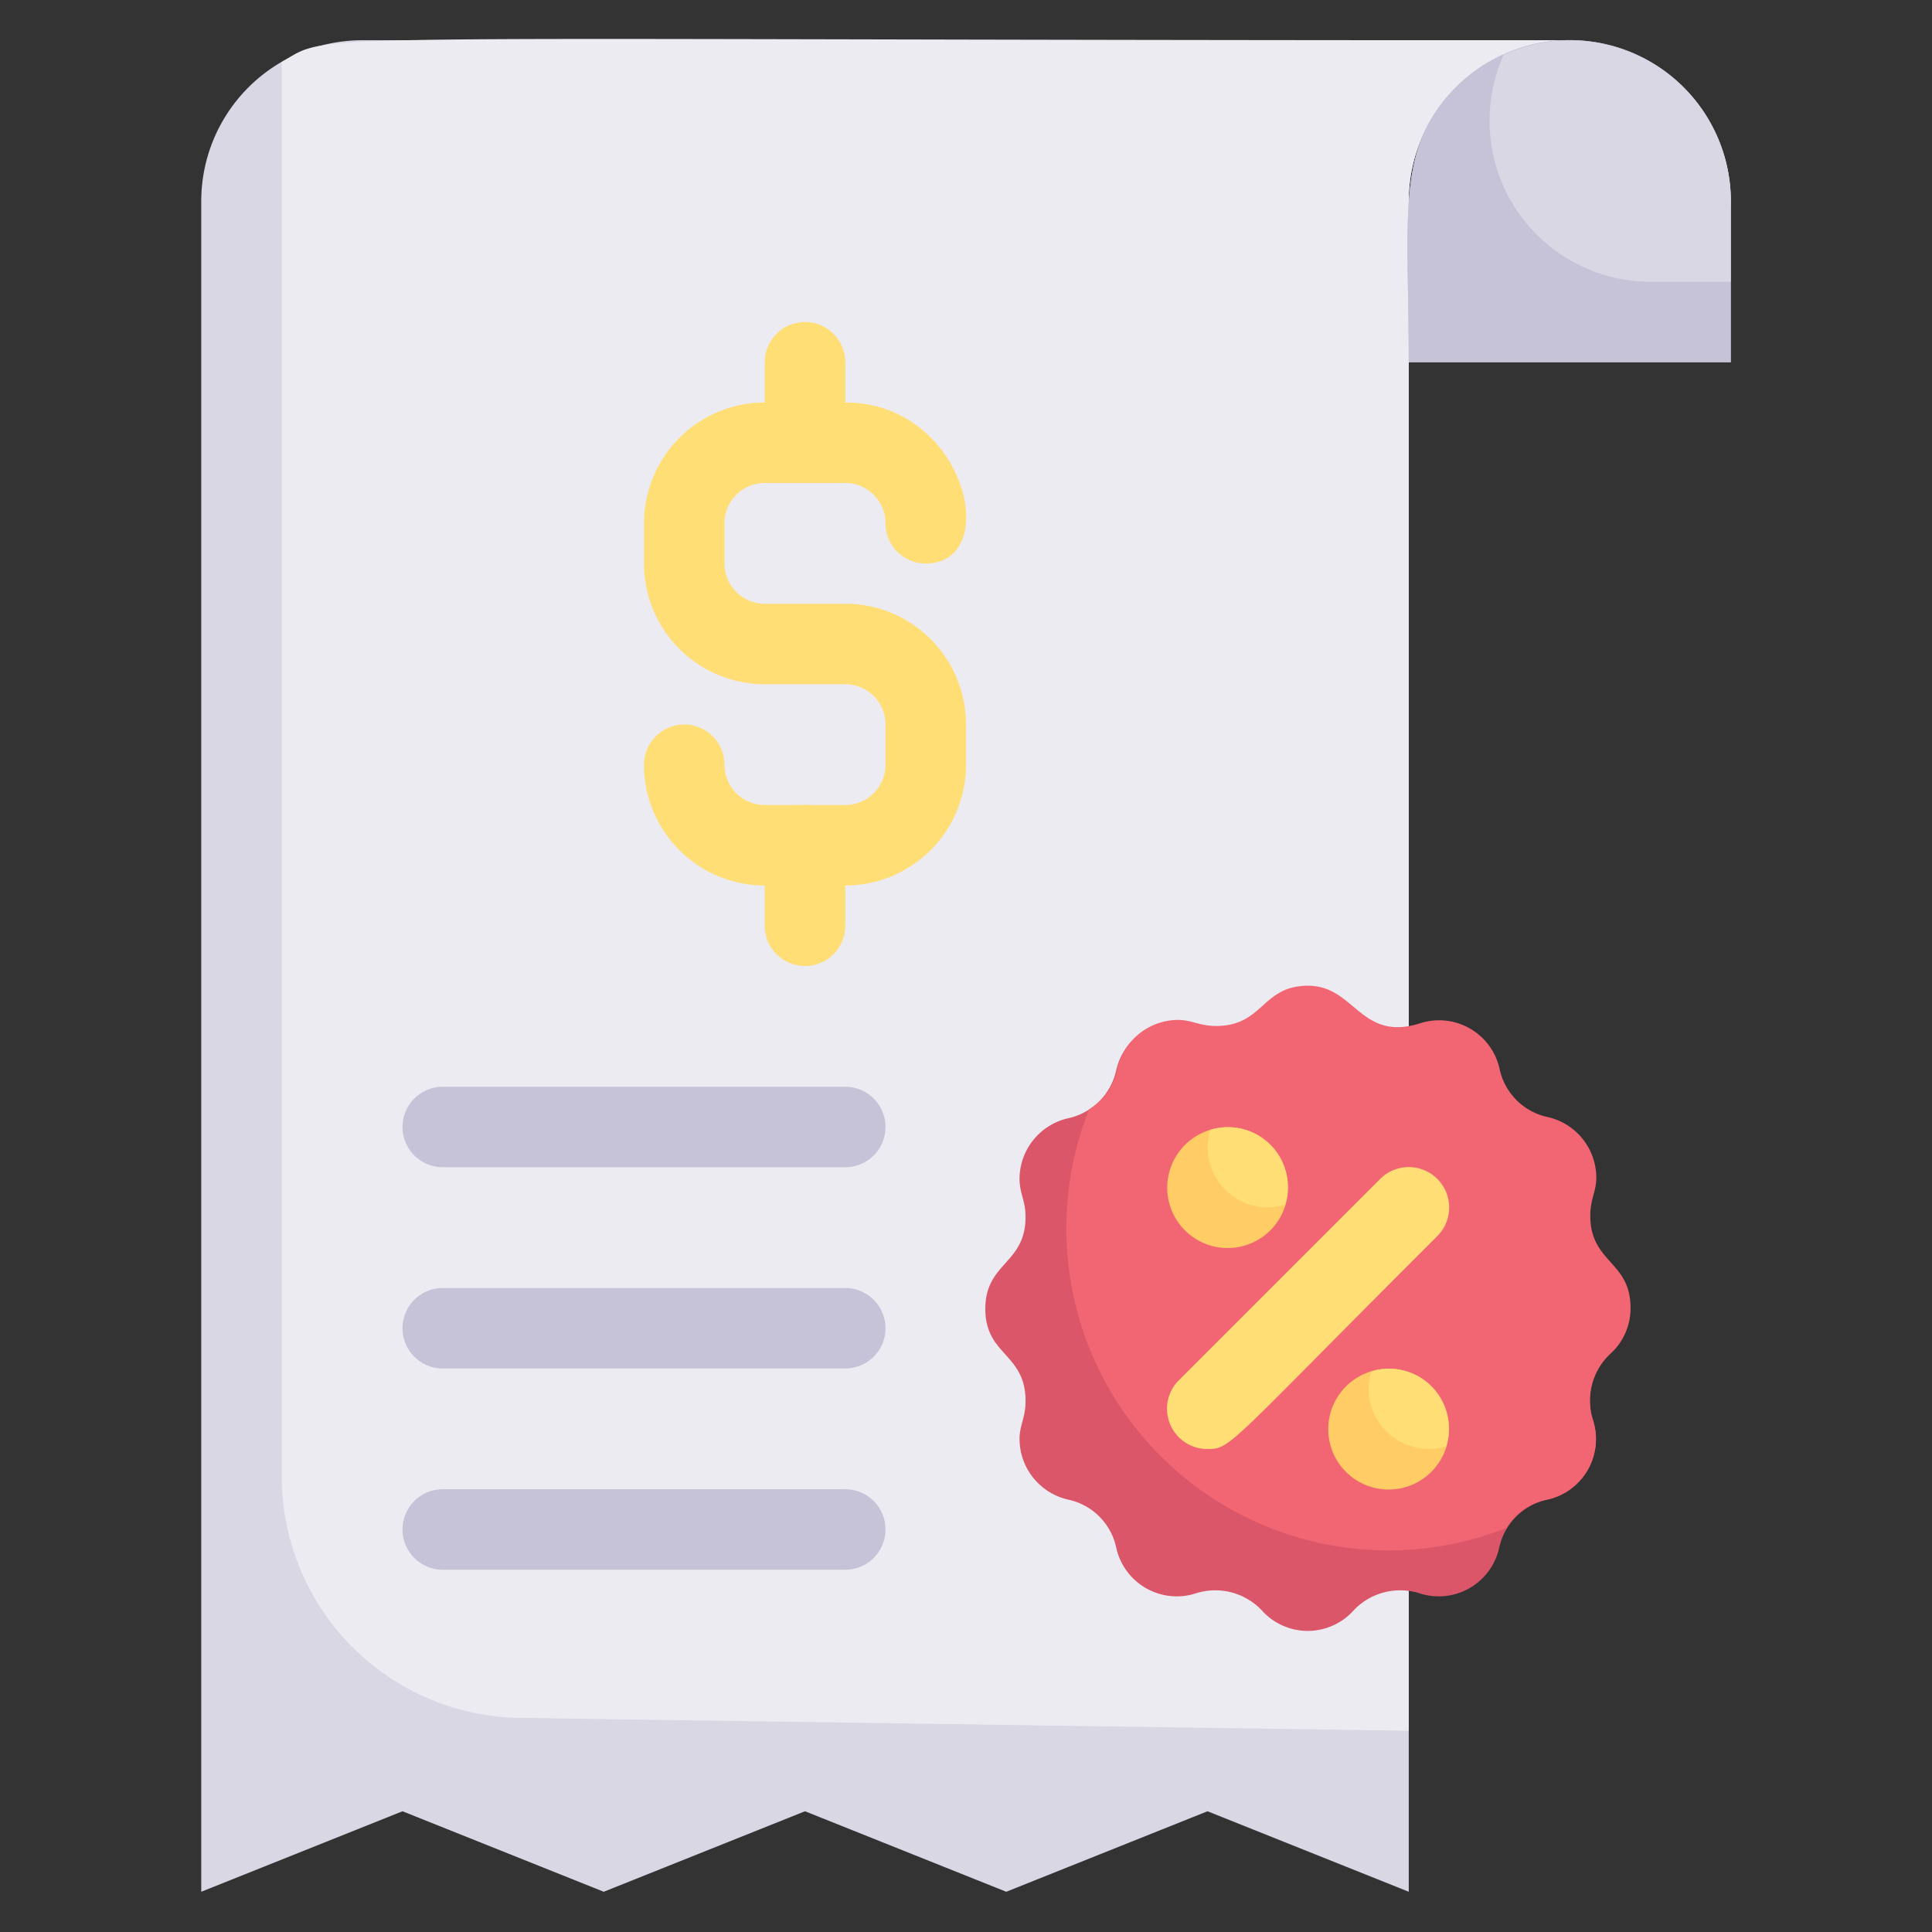<svg xmlns="http://www.w3.org/2000/svg" viewBox="0 0 48 48"><rect x="0" y="0" width="48" height="48" fill="#333333" stroke="none"/><defs><style>.cls-1{fill:#dad7e5;}.cls-2{fill:#edebf2;}.cls-3{fill:#ffde76;}.cls-4{fill:#c6c3d8;}.cls-5{fill:#db5669;}.cls-6{fill:#f26674;}.cls-7{fill:#fc6;}</style></defs><title>bill</title><g id="bill"><path class="cls-1" d="M39,1a4,4,0,0,0-4,4V47l-5-2-5,2-5-2-5,2-5-2L5,47V5A4,4,0,0,1,9,1Z"/><path class="cls-2" d="M39,1a4,4,0,0,0-4,4V43l-22.09-.32a6,6,0,0,1-5.91-6V1.54C8.33.77,6.52,1,39,1Z"/><path class="cls-3" d="M19,11V9a1,1,0,0,1,2,0v2A1,1,0,0,1,19,11Z"/><path class="cls-3" d="M19,23V21a1,1,0,0,1,2,0v2A1,1,0,0,1,19,23Z"/><path class="cls-3" d="M21,22H19a3,3,0,0,1-3-3,1,1,0,0,1,2,0,1,1,0,0,0,1,1h2a1,1,0,0,0,1-1V18a1,1,0,0,0-1-1H19a3,3,0,0,1-3-3V13a3,3,0,0,1,3-3h2c3,0,3.92,4,2,4a1,1,0,0,1-1-1,1,1,0,0,0-1-1H19a1,1,0,0,0-1,1v1a1,1,0,0,0,1,1h2a3,3,0,0,1,3,3v1A3,3,0,0,1,21,22Z"/><path class="cls-4" d="M43,5V9H35c0-3.71-.33-5.31,1.17-6.83A4,4,0,0,1,43,5Z"/><path class="cls-4" d="M43,5V9H35c0-3.71-.33-5.31,1.17-6.83A4,4,0,0,1,43,5Z"/><path class="cls-1" d="M43,5.19V7H41a4,4,0,0,1-3.64-5.64A4,4,0,0,1,43,5.19Z"/><path class="cls-4" d="M21,34H11a1,1,0,0,1,0-2H21A1,1,0,0,1,21,34Z"/><path class="cls-4" d="M21,39H11a1,1,0,0,1,0-2H21A1,1,0,0,1,21,39Z"/><path class="cls-4" d="M21,29H11a1,1,0,0,1,0-2H21A1,1,0,0,1,21,29Z"/><path class="cls-5" d="M40,33.64a1.59,1.59,0,0,0-.43,1.62,1.54,1.54,0,0,1-1.14,2,1.56,1.56,0,0,0-1.18,1.18,1.54,1.54,0,0,1-2,1.14,1.59,1.59,0,0,0-1.62.43,1.53,1.53,0,0,1-2.28,0,1.59,1.59,0,0,0-1.62-.43,1.54,1.54,0,0,1-2-1.14,1.55,1.55,0,0,0-1.18-1.18,1.55,1.55,0,0,1-1.22-1.51c0-.34.15-.53.15-.94,0-1.19-1-1.13-1-2.29s1-1.11,1-2.29c0-.39-.15-.59-.15-.94a1.55,1.55,0,0,1,1.22-1.51,1.56,1.56,0,0,0,1.18-1.18,1.55,1.55,0,0,1,1.51-1.22c.34,0,.53.15.94.15,1.19,0,1.13-1,2.29-1s1.3,1.39,2.76.94a1.54,1.54,0,0,1,2,1.14,1.55,1.55,0,0,0,1.18,1.18,1.55,1.55,0,0,1,1.22,1.51c0,.34-.15.53-.15.94,0,1.18,1,1.13,1,2.29A1.51,1.51,0,0,1,40,33.64Z"/><path class="cls-6" d="M40,33.64a1.59,1.59,0,0,0-.43,1.62,1.54,1.54,0,0,1-1.14,2,1.51,1.51,0,0,0-1,.7A8,8,0,0,1,27.06,27.56a1.51,1.51,0,0,0,.7-1,1.55,1.55,0,0,1,1.51-1.22c.34,0,.53.15.94.15,1.19,0,1.13-1,2.29-1s1.3,1.39,2.76.94a1.54,1.54,0,0,1,2,1.14,1.55,1.55,0,0,0,1.18,1.18,1.55,1.55,0,0,1,1.22,1.51c0,.34-.15.53-.15.94,0,1.18,1,1.13,1,2.29A1.51,1.51,0,0,1,40,33.64Z"/><path class="cls-3" d="M30,36a1,1,0,0,1-.71-1.71l5-5a1,1,0,0,1,1.42,1.42C30.47,35.94,30.59,36,30,36Z"/><path class="cls-7" d="M32,29.5a1.5,1.5,0,1,1-1.93-1.43A1.49,1.49,0,0,1,32,29.5Z"/><path class="cls-3" d="M31.93,29.93a1.49,1.49,0,0,1-1.86-1.86A1.49,1.49,0,0,1,31.93,29.93Z"/><path class="cls-7" d="M36,35.5a1.5,1.5,0,1,1-1.93-1.43A1.49,1.49,0,0,1,36,35.5Z"/><path class="cls-3" d="M35.93,35.93a1.49,1.49,0,0,1-1.86-1.86A1.49,1.49,0,0,1,35.93,35.93Z"/></g></svg>